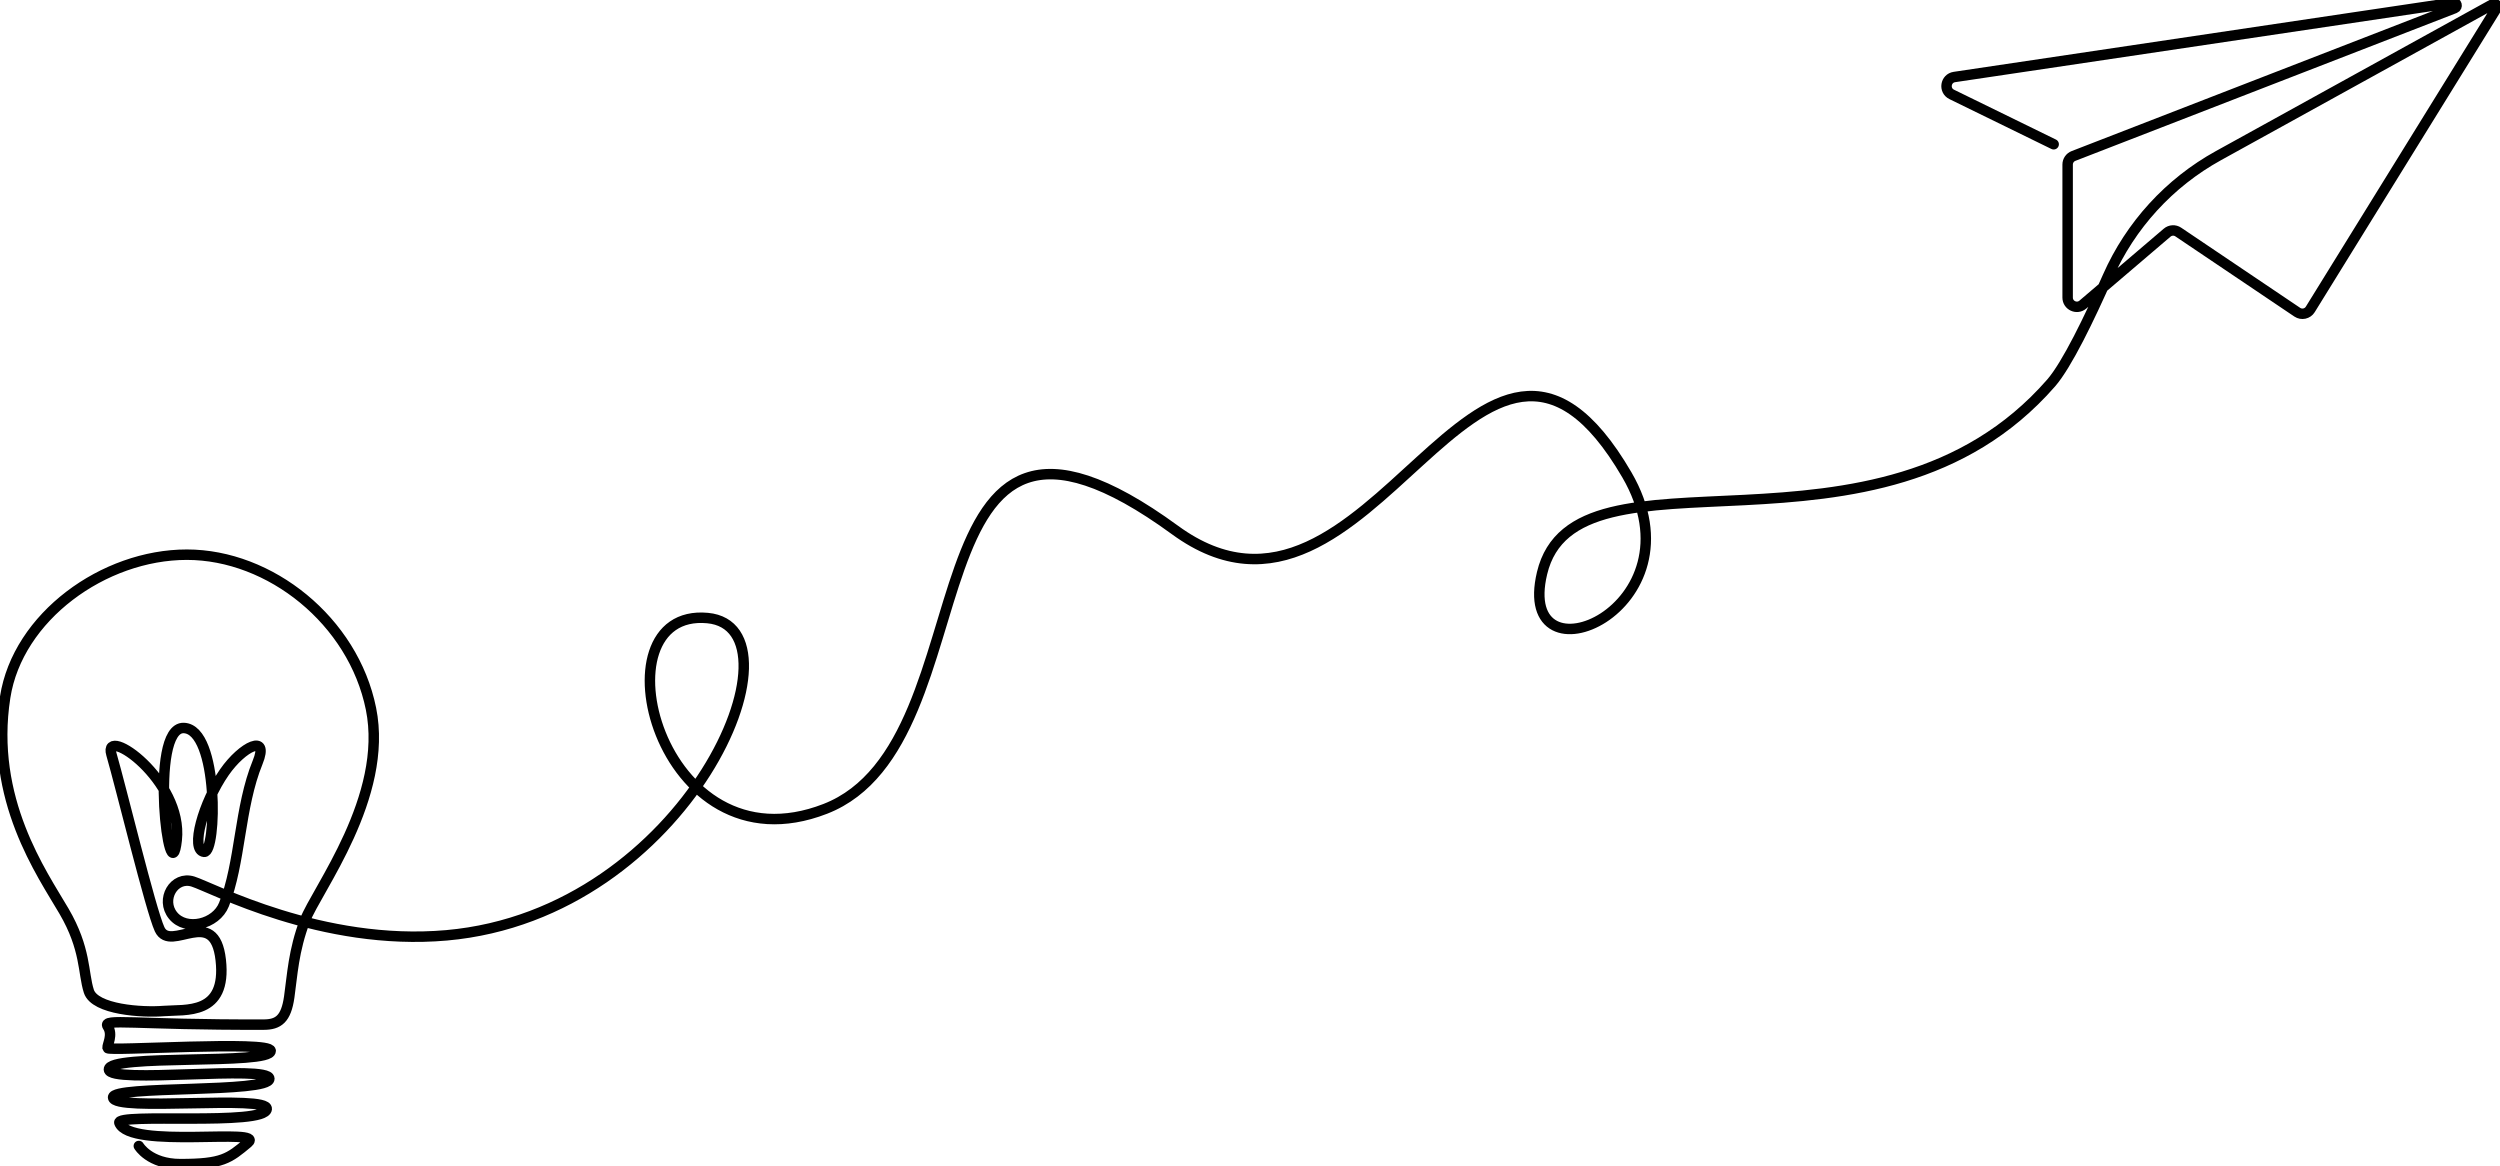 <svg
   xmlns:dc="http://purl.org/dc/elements/1.1/"
   xmlns:cc="http://creativecommons.org/ns#"
   xmlns:rdf="http://www.w3.org/1999/02/22-rdf-syntax-ns#"
   xmlns:svg="http://www.w3.org/2000/svg"
   xmlns="http://www.w3.org/2000/svg"
   xmlns:sodipodi="http://sodipodi.sourceforge.net/DTD/sodipodi-0.dtd"
   xmlns:inkscape="http://www.inkscape.org/namespaces/inkscape"
   version="1.1"
   id="mySVG"
   xml:space="preserve"
   width="6375.788"
   height="2974.581"
   viewBox="0 0 6375.788 2974.581"
   sodipodi:docname="lightbulb-airplane.svg"
   inkscape:version="0.92.4 (5da689c313, 2019-01-14)"><defs
     id="defs6" /><sodipodi:namedview
     pagecolor="#ffffff"
     bordercolor="#666666"
     borderopacity="1"
     objecttolerance="10"
     gridtolerance="10"
     guidetolerance="10"
     inkscape:pageopacity="0"
     inkscape:pageshadow="2"
     inkscape:window-width="1920"
     inkscape:window-height="986"
     id="namedview4"
     showgrid="false"
     fit-margin-top="0"
     fit-margin-left="0"
     fit-margin-right="0"
     fit-margin-bottom="0"
     inkscape:zoom="0.05875"
     inkscape:cx="3194.6247"
     inkscape:cy="1492.0327"
     inkscape:window-x="-11"
     inkscape:window-y="-11"
     inkscape:window-maximized="1"
     inkscape:current-layer="g12" /><g
     id="g10"
     inkscape:groupmode="layer"
     inkscape:label="ink_ext_XXXXXX"
     transform="matrix(1.333,0,0,-1.333,-805.375,3482.548)"><g
       id="g12"
       transform="scale(0.1)"><path
         d="m 8697.79,4200.7 c 0,0 201.99,-347 794.52,-347 805.19,0 930.39,107.2 1291.39,408.1 361,300.8 -2258.88,-133.4 -2458.27,381 -75.66,195.2 2783.27,-65.1 2820.07,265.6 30.9,278.3 -2924.78,-58.4 -2940.73,220.7 -13.34,233.5 2998.73,79.7 2990.73,358.9 -7.7,271.2 -3059.24,-108.4 -3070.49,175.4 -12.06,304.7 3094.49,79.8 3095.89,357.5 1.1,201.3 -3115.1,-13.3 -3121.78,53.5 -6.69,66.8 110.29,253.4 3.34,413.8 -106.96,160.5 501.36,26.8 2984.74,34.1 280.8,0.8 427.8,106.9 488,528.1 60.2,421.1 80.2,882.4 300.8,1464 220.6,581.5 1604.4,2366.4 1263.4,4050.9 -340.9,1684.6 -1931.9,2948 -3522.84,2948 -1590.98,0 -3236.42,-1188.4 -3476.09,-2727.4 -304.39,-1954.5 705.25,-3372.4 1126.39,-4094.4 421.14,-722 360.98,-1176.5 474.62,-1530.8 113.64,-354.3 1026.11,-411.1 1433.89,-377.7 407.77,33.4 1209.93,-93.6 1089.63,976 -120.3,1069.5 -955.94,127 -1169.85,588.2 -169.99,366.6 -738.67,2717.4 -922.5,3349.1 -165.65,569.2 1377.06,-494.7 1250.06,-1644.4 -127.02,-1149.8 -548.16,2165.8 133.69,2145.8 681.8,-20.1 630.6,-2396.8 391.06,-2369.8 -272.15,30.7 -18.79,939.8 387.74,1524.2 347.3,499.3 863,744.6 635,187.1 -353.1,-863.7 -324.7,-1922.1 -643.7,-2719.4 -152.8,-382.1 -725.97,-515.8 -974.34,-210.1 -248.38,305.7 19.1,764.2 382.11,649.6 363.03,-114.7 2461.63,-1241 4851.63,-1028.5 4627.9,411.5 6940.1,5887.6 4993,6070.1 -2194.3,205.8 -945.7,-4893.9 2251.3,-3650.7 3285.6,1277.8 1337.9,9243 6692.9,5334.1 3776.5,-2756.6 5819.6,5909.6 8644.1,1056.4 1494.6,-2568.1 -2151.5,-4096.9 -1622.6,-1880.3 638.9,2677.2 6425.3,-160.4 9738.8,3637.2 301.3,345.3 732.4,1237.6 1086,2038 433.5,981.2 1176.1,1793.5 2115.2,2312 l 5250,2898.6 c 48.9,27 101.7,-28.5 72.4,-76 l -3564.9,-5764.4 c -52.6,-85.1 -165.4,-109.4 -248.4,-53.5 l -2277,1534 c -65.7,44.3 -152.8,39.3 -213,-12.1 L 45891,20298 c -114.5,-97.6 -290.8,-16.3 -290.8,134.2 v 2545.2 c 0,72.7 44.7,138 112.6,164.3 l 7294.9,2828.7 c 60.3,23.4 36.4,113.7 -27.6,104.2 l -9546.3,-1422.3 c -171.2,-25.5 -207,-256.7 -51.5,-332.8 l 1950.5,-954"
         style="fill:none;stroke:#000000;stroke-width:200;stroke-linecap:round;stroke-linejoin:round;stroke-miterlimit:10;stroke-dasharray:none;stroke-opacity:1"
         id="drawing"
         inkscape:connector-curvature="0" /></g></g></svg>